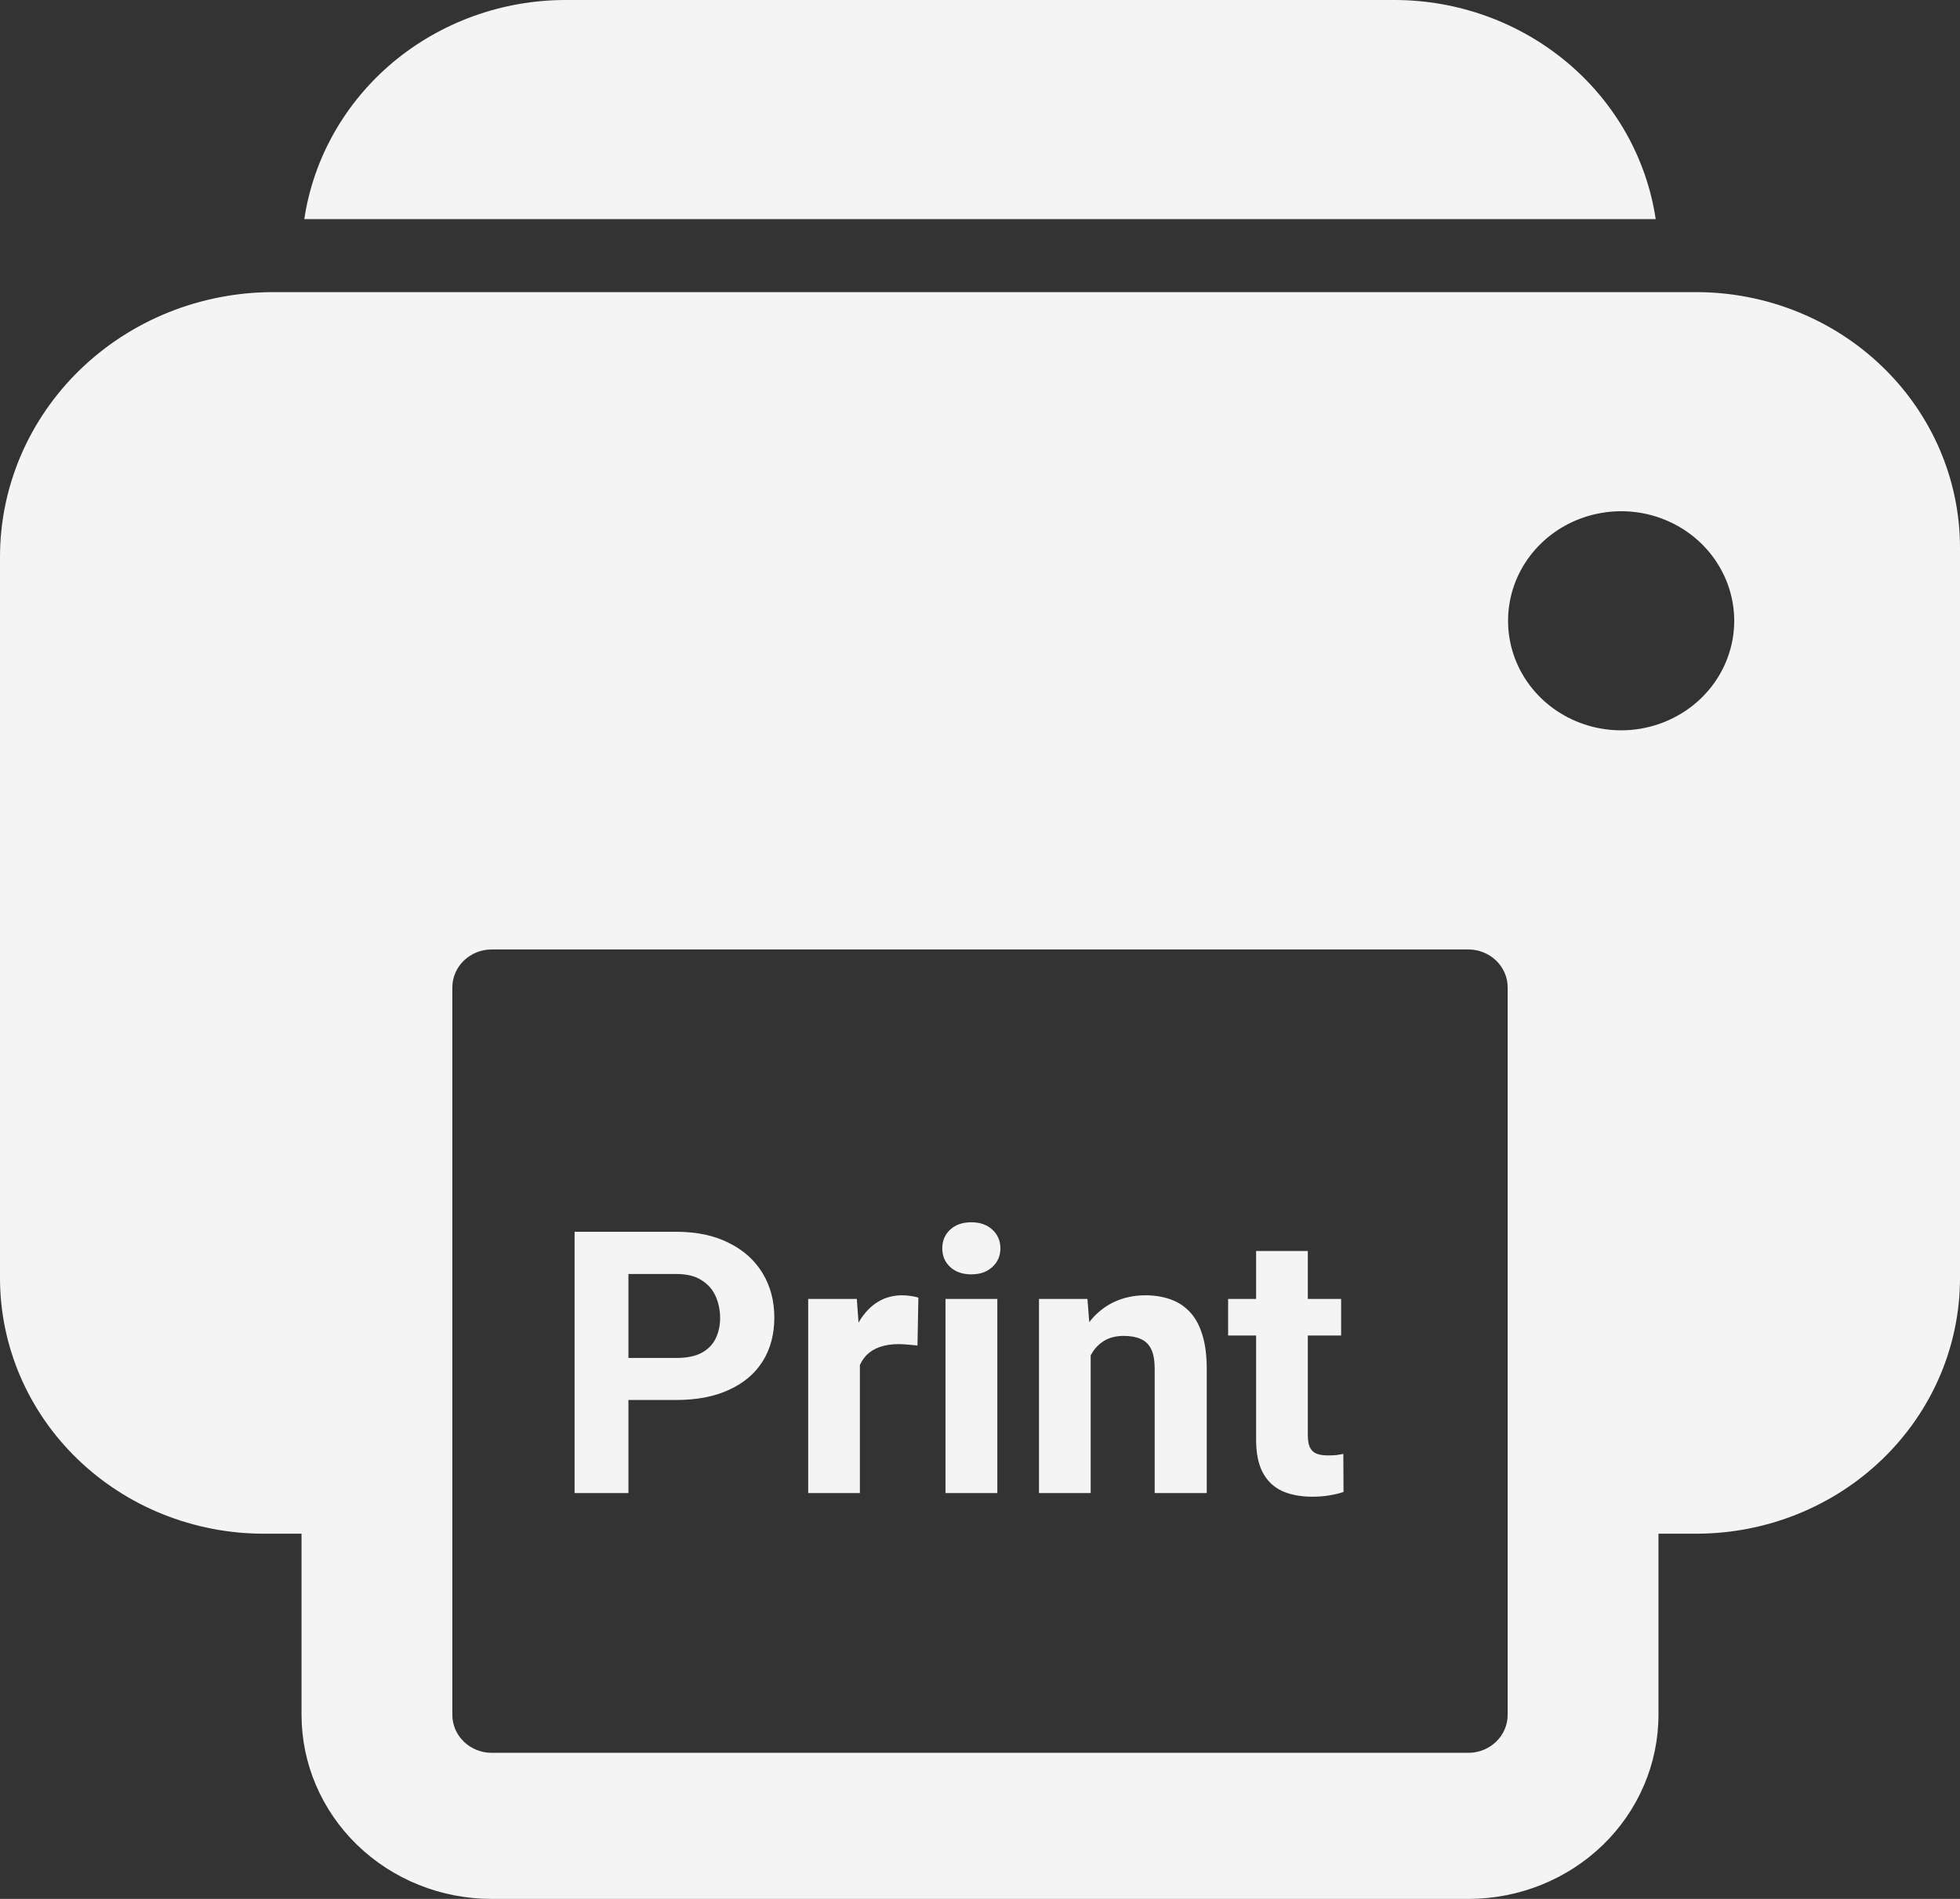<svg width="32" height="31" viewBox="0 0 32 31" fill="none" xmlns="http://www.w3.org/2000/svg">
<rect x="0" y="0" width="32" height="31" fill="#333333" stroke="none"/>
<path d="M11.042 22.855H9.955V22.169H11.042C11.21 22.169 11.347 22.142 11.452 22.087C11.558 22.03 11.635 21.952 11.684 21.852C11.732 21.753 11.757 21.641 11.757 21.516C11.757 21.389 11.732 21.27 11.684 21.161C11.635 21.052 11.558 20.964 11.452 20.898C11.347 20.831 11.21 20.798 11.042 20.798H10.26V24.375H9.381V20.109H11.042C11.376 20.109 11.662 20.17 11.9 20.291C12.141 20.41 12.324 20.575 12.451 20.786C12.578 20.997 12.642 21.238 12.642 21.51C12.642 21.785 12.578 22.023 12.451 22.225C12.324 22.426 12.141 22.581 11.9 22.69C11.662 22.8 11.376 22.855 11.042 22.855ZM14.039 21.896V24.375H13.195V21.205H13.989L14.039 21.896ZM14.994 21.185L14.979 21.967C14.938 21.961 14.889 21.956 14.83 21.952C14.773 21.946 14.722 21.943 14.675 21.943C14.556 21.943 14.452 21.959 14.364 21.99C14.278 22.02 14.206 22.064 14.148 22.122C14.091 22.181 14.048 22.252 14.019 22.336C13.991 22.42 13.976 22.516 13.972 22.623L13.802 22.57C13.802 22.365 13.822 22.177 13.863 22.005C13.904 21.831 13.964 21.68 14.042 21.551C14.122 21.422 14.22 21.322 14.335 21.252C14.45 21.182 14.582 21.146 14.73 21.146C14.777 21.146 14.825 21.15 14.874 21.158C14.923 21.164 14.963 21.173 14.994 21.185ZM16.283 21.205V24.375H15.437V21.205H16.283ZM15.384 20.379C15.384 20.256 15.427 20.154 15.513 20.074C15.599 19.994 15.714 19.954 15.858 19.954C16.001 19.954 16.115 19.994 16.201 20.074C16.289 20.154 16.333 20.256 16.333 20.379C16.333 20.502 16.289 20.604 16.201 20.684C16.115 20.764 16.001 20.804 15.858 20.804C15.714 20.804 15.599 20.764 15.513 20.684C15.427 20.604 15.384 20.502 15.384 20.379ZM17.807 21.882V24.375H16.963V21.205H17.754L17.807 21.882ZM17.684 22.679H17.455C17.455 22.444 17.485 22.233 17.546 22.046C17.606 21.856 17.691 21.695 17.801 21.562C17.91 21.428 18.04 21.325 18.19 21.255C18.343 21.183 18.513 21.146 18.7 21.146C18.849 21.146 18.984 21.168 19.107 21.211C19.23 21.254 19.336 21.322 19.424 21.416C19.514 21.51 19.582 21.634 19.629 21.788C19.678 21.942 19.702 22.131 19.702 22.354V24.375H18.852V22.351C18.852 22.21 18.833 22.101 18.794 22.023C18.755 21.944 18.697 21.89 18.621 21.858C18.547 21.825 18.455 21.809 18.346 21.809C18.232 21.809 18.134 21.831 18.05 21.876C17.968 21.921 17.899 21.983 17.845 22.064C17.792 22.142 17.752 22.233 17.725 22.339C17.697 22.444 17.684 22.558 17.684 22.679ZM21.896 21.205V21.803H20.051V21.205H21.896ZM20.508 20.423H21.352V23.42C21.352 23.512 21.363 23.582 21.387 23.631C21.412 23.68 21.449 23.714 21.498 23.733C21.547 23.751 21.608 23.76 21.683 23.76C21.735 23.76 21.782 23.758 21.823 23.754C21.866 23.748 21.902 23.742 21.932 23.736L21.935 24.357C21.862 24.381 21.784 24.399 21.7 24.413C21.616 24.427 21.523 24.434 21.422 24.434C21.236 24.434 21.074 24.403 20.936 24.343C20.799 24.28 20.693 24.181 20.619 24.044C20.545 23.907 20.508 23.727 20.508 23.505V20.423Z" fill="#F4F4F4"/>
<path d="M27.692 4.769H4.462C3.278 4.769 2.143 5.225 1.307 6.035C0.47 6.846 0 7.945 0 9.091V20.865C0 21.972 0.454 23.034 1.262 23.816C2.07 24.599 3.165 25.038 4.308 25.038H4.923V27.995C4.923 28.792 5.25 29.556 5.832 30.12C6.413 30.683 7.202 31 8.025 31H23.975C24.798 31 25.587 30.683 26.169 30.12C26.75 29.556 27.077 28.792 27.077 27.995V25.038H27.692C28.835 25.038 29.93 24.599 30.738 23.816C31.546 23.034 32 21.972 32 20.865V8.942C32 7.836 31.546 6.774 30.738 5.992C29.93 5.209 28.835 4.769 27.692 4.769ZM24.615 27.995C24.615 28.16 24.547 28.317 24.427 28.433C24.307 28.549 24.145 28.615 23.975 28.615H8.025C7.855 28.615 7.693 28.549 7.573 28.433C7.453 28.317 7.385 28.16 7.385 27.995V16.12C7.385 15.956 7.453 15.798 7.573 15.682C7.693 15.566 7.855 15.501 8.025 15.5H23.975C24.145 15.501 24.307 15.566 24.427 15.682C24.547 15.798 24.615 15.956 24.615 16.12V27.995ZM26.615 11.917C26.239 11.946 25.862 11.863 25.536 11.678C25.21 11.494 24.95 11.217 24.791 10.884C24.633 10.552 24.584 10.181 24.65 9.821C24.716 9.46 24.895 9.129 25.162 8.87C25.429 8.611 25.772 8.438 26.144 8.374C26.516 8.309 26.899 8.357 27.242 8.511C27.585 8.664 27.871 8.916 28.061 9.232C28.252 9.548 28.338 9.913 28.308 10.278C28.273 10.701 28.083 11.099 27.773 11.399C27.463 11.699 27.052 11.883 26.615 11.917ZM22.769 0H9.231C8.195 0.001 7.195 0.364 6.412 1.02C5.63 1.677 5.117 2.584 4.968 3.577H27.032C26.883 2.584 26.37 1.677 25.587 1.02C24.805 0.364 23.805 0.001 22.769 0Z" fill="#F4F4F4"/>
</svg>
